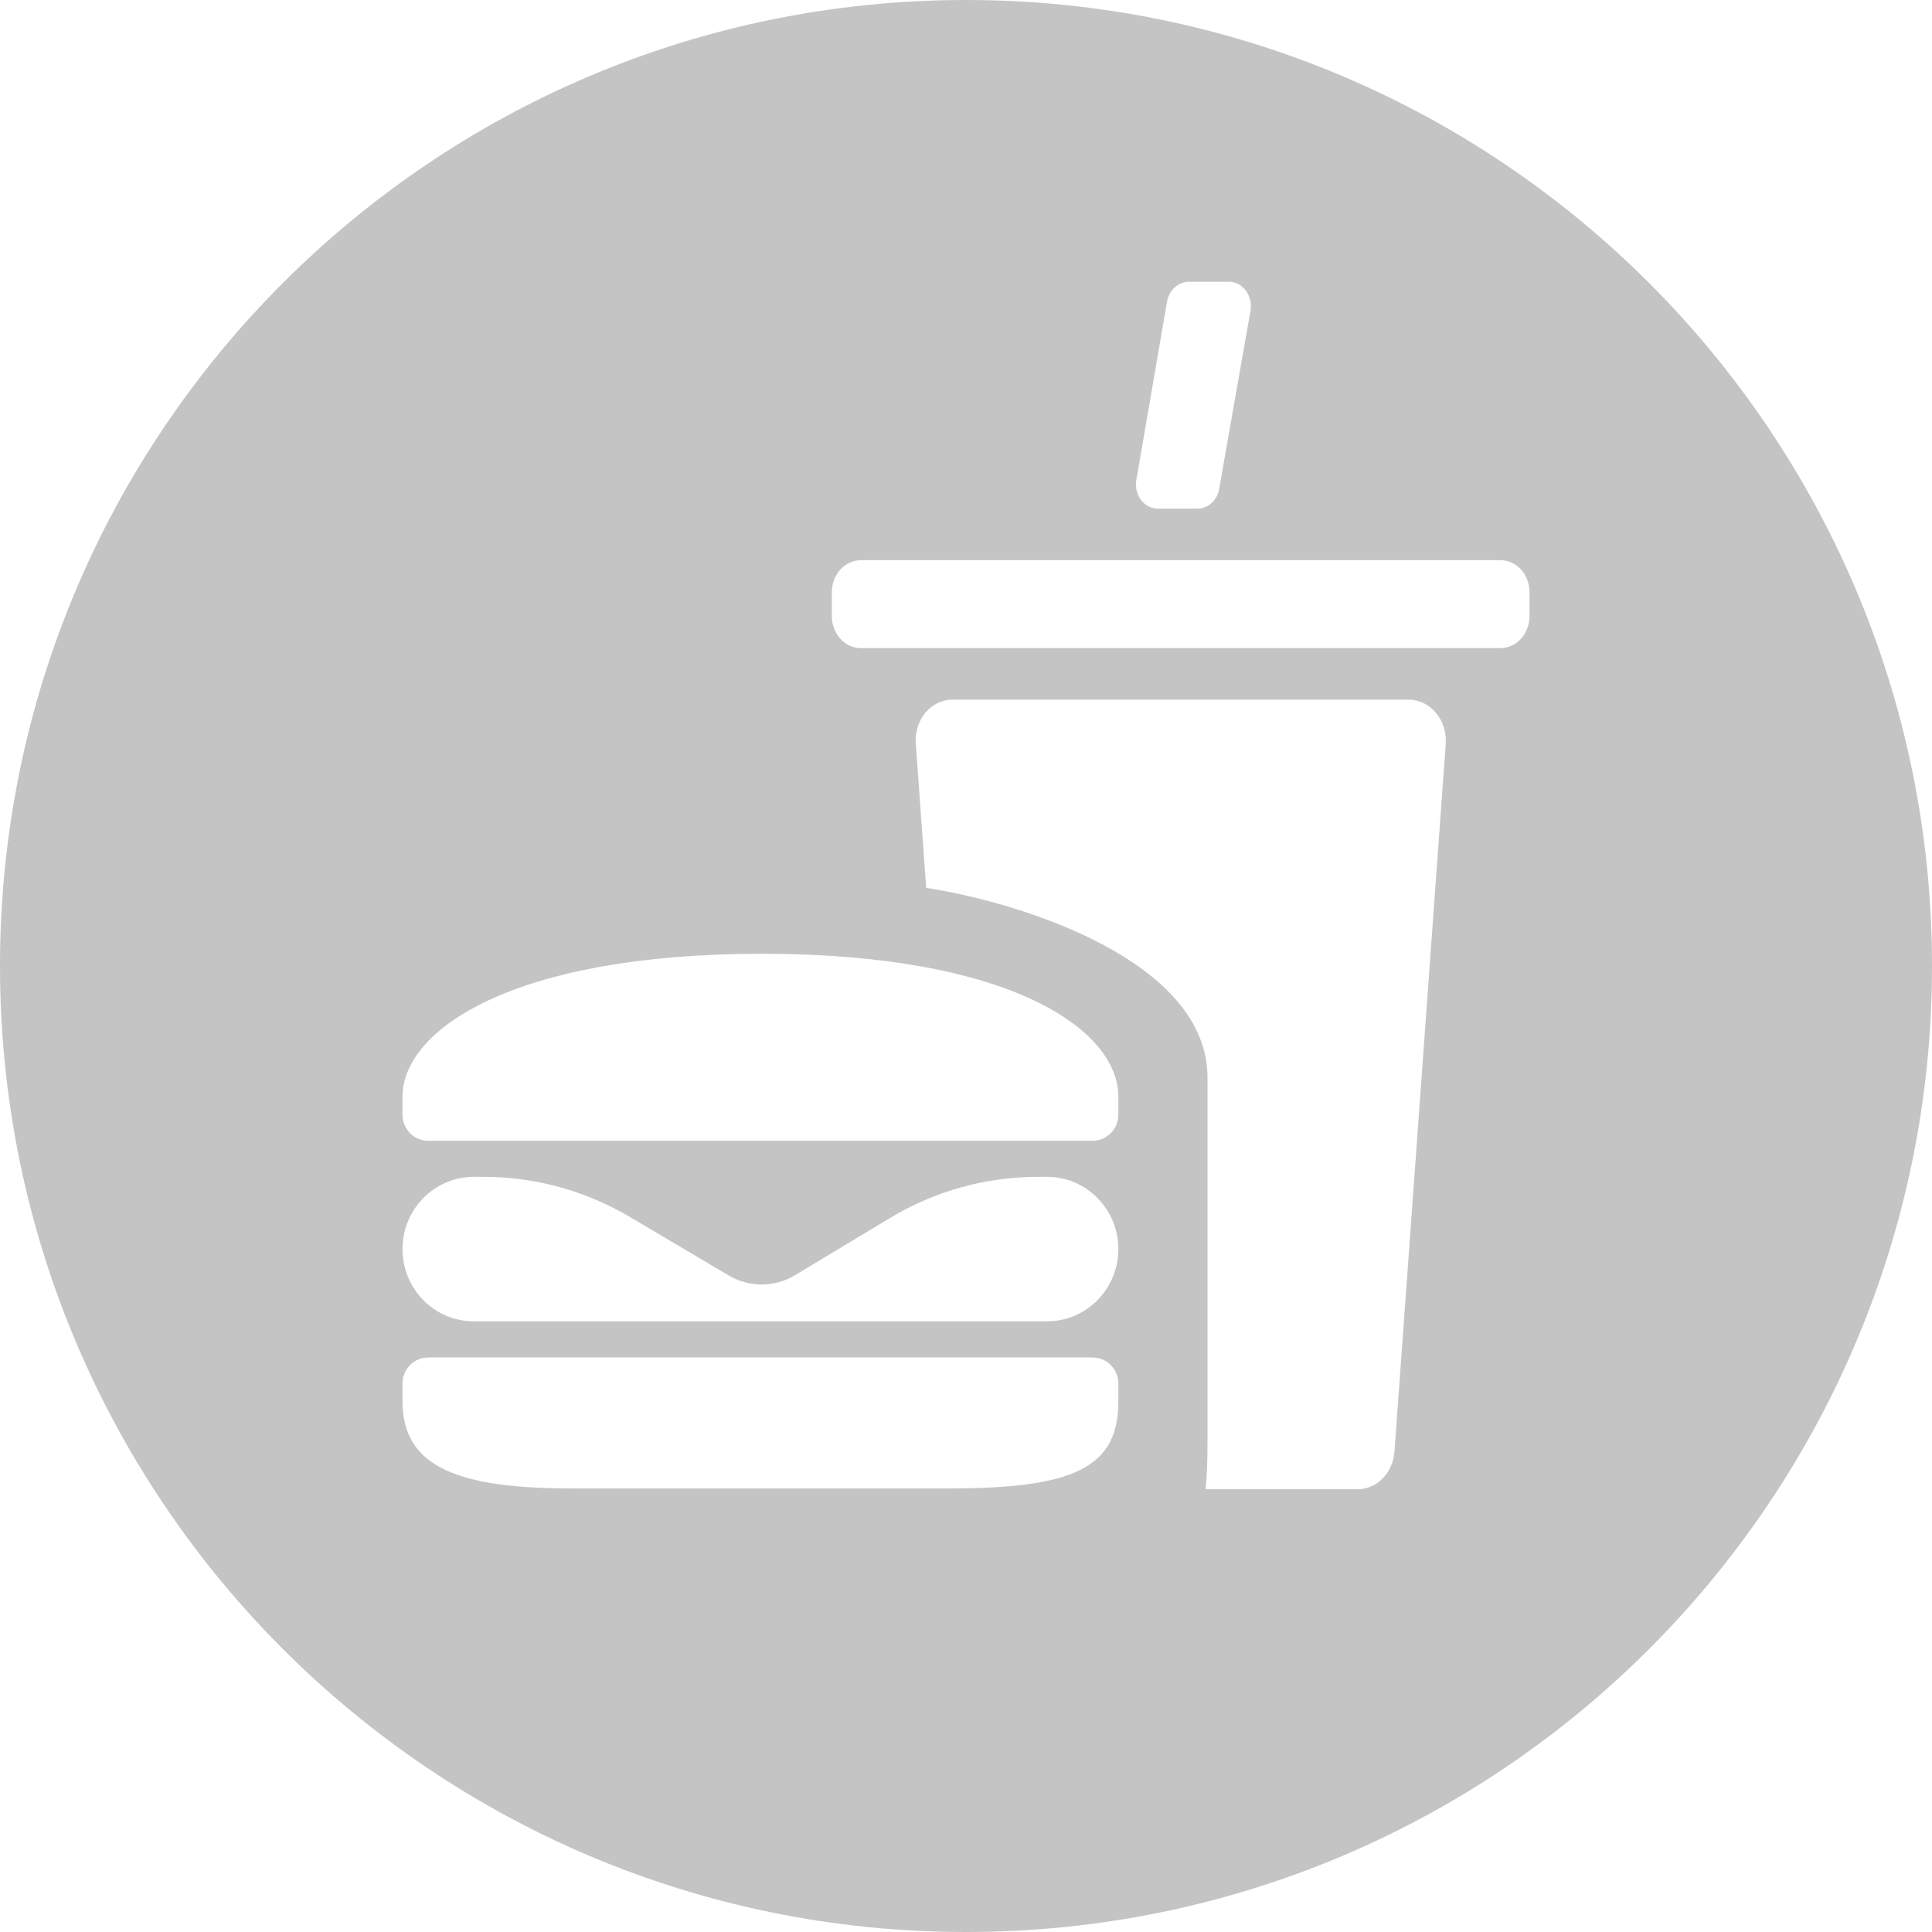 <svg width="48" height="48" viewBox="0 0 48 48" fill="none" xmlns="http://www.w3.org/2000/svg">
	<g fill="#c4c4c4">
		<path fill-rule="evenodd" clip-rule="evenodd" d="M24 48C37.255 48 48 37.255 48 24C48 10.745 37.255 0 24 0C10.745 0 0 10.745 0 24C0 37.255 10.745 48 24 48ZM29.529 7H30.549C30.632 7.003 30.714 7.028 30.787 7.071C30.86 7.114 30.924 7.175 30.973 7.25C31.022 7.324 31.055 7.41 31.07 7.501C31.085 7.591 31.081 7.684 31.059 7.773L30.282 12.192C30.25 12.316 30.183 12.426 30.092 12.506C30 12.586 29.888 12.632 29.772 12.637H28.752C28.669 12.635 28.588 12.611 28.514 12.569C28.441 12.526 28.377 12.466 28.328 12.392C28.279 12.318 28.245 12.232 28.231 12.142C28.216 12.051 28.22 11.959 28.242 11.87L28.999 7.468C29.029 7.336 29.096 7.219 29.192 7.134C29.288 7.05 29.407 7.002 29.529 7ZM33.733 37H29.955C29.991 36.612 30 36.204 30 35.791V26.773C30 23.89 25.424 22.433 23.011 22.058L22.752 18.472C22.742 18.333 22.758 18.193 22.8 18.061C22.841 17.93 22.907 17.809 22.992 17.706C23.078 17.604 23.182 17.523 23.298 17.467C23.413 17.411 23.538 17.383 23.664 17.383H35.002C35.128 17.384 35.253 17.413 35.369 17.469C35.484 17.524 35.588 17.606 35.674 17.708C35.76 17.81 35.826 17.93 35.869 18.062C35.911 18.193 35.928 18.333 35.92 18.472L34.645 36.063C34.628 36.318 34.524 36.556 34.355 36.729C34.185 36.903 33.964 36.999 33.733 37ZM37.789 15.869C37.924 15.72 38 15.518 38 15.307V14.709C37.999 14.498 37.922 14.297 37.788 14.149C37.653 14.002 37.471 13.918 37.281 13.918H21.386C21.196 13.918 21.014 14.002 20.879 14.149C20.744 14.297 20.668 14.498 20.667 14.709V15.307C20.667 15.518 20.742 15.72 20.877 15.869C21.012 16.018 21.195 16.102 21.386 16.102H37.281C37.472 16.102 37.655 16.018 37.789 15.869ZM27.785 27.247C27.785 25.593 25.126 23.696 18.928 23.696C12.73 23.696 10 25.593 10 27.247V27.694C10 28.052 10.286 28.342 10.639 28.342H27.146C27.499 28.342 27.785 28.052 27.785 27.694V27.247ZM10.639 33.726H27.146C27.499 33.726 27.785 34.016 27.785 34.374V34.821C27.785 36.475 26.662 36.98 23.566 36.98H14.219C11.438 36.98 10 36.475 10 34.821V34.374C10 34.016 10.286 33.726 10.639 33.726ZM11.855 29.238H11.771C10.793 29.238 10 30.042 10 31.033C10 32.025 10.793 32.828 11.771 32.828H26.014C26.992 32.828 27.785 32.025 27.785 31.033C27.785 30.042 26.992 29.238 26.014 29.238L25.78 29.239C24.49 29.239 23.222 29.592 22.113 30.26L19.748 31.684C19.494 31.837 19.208 31.913 18.923 31.913C18.641 31.913 18.36 31.839 18.108 31.69L15.644 30.232C14.546 29.583 13.294 29.239 12.023 29.239L11.855 29.238Z" />
	</g>
</svg>
